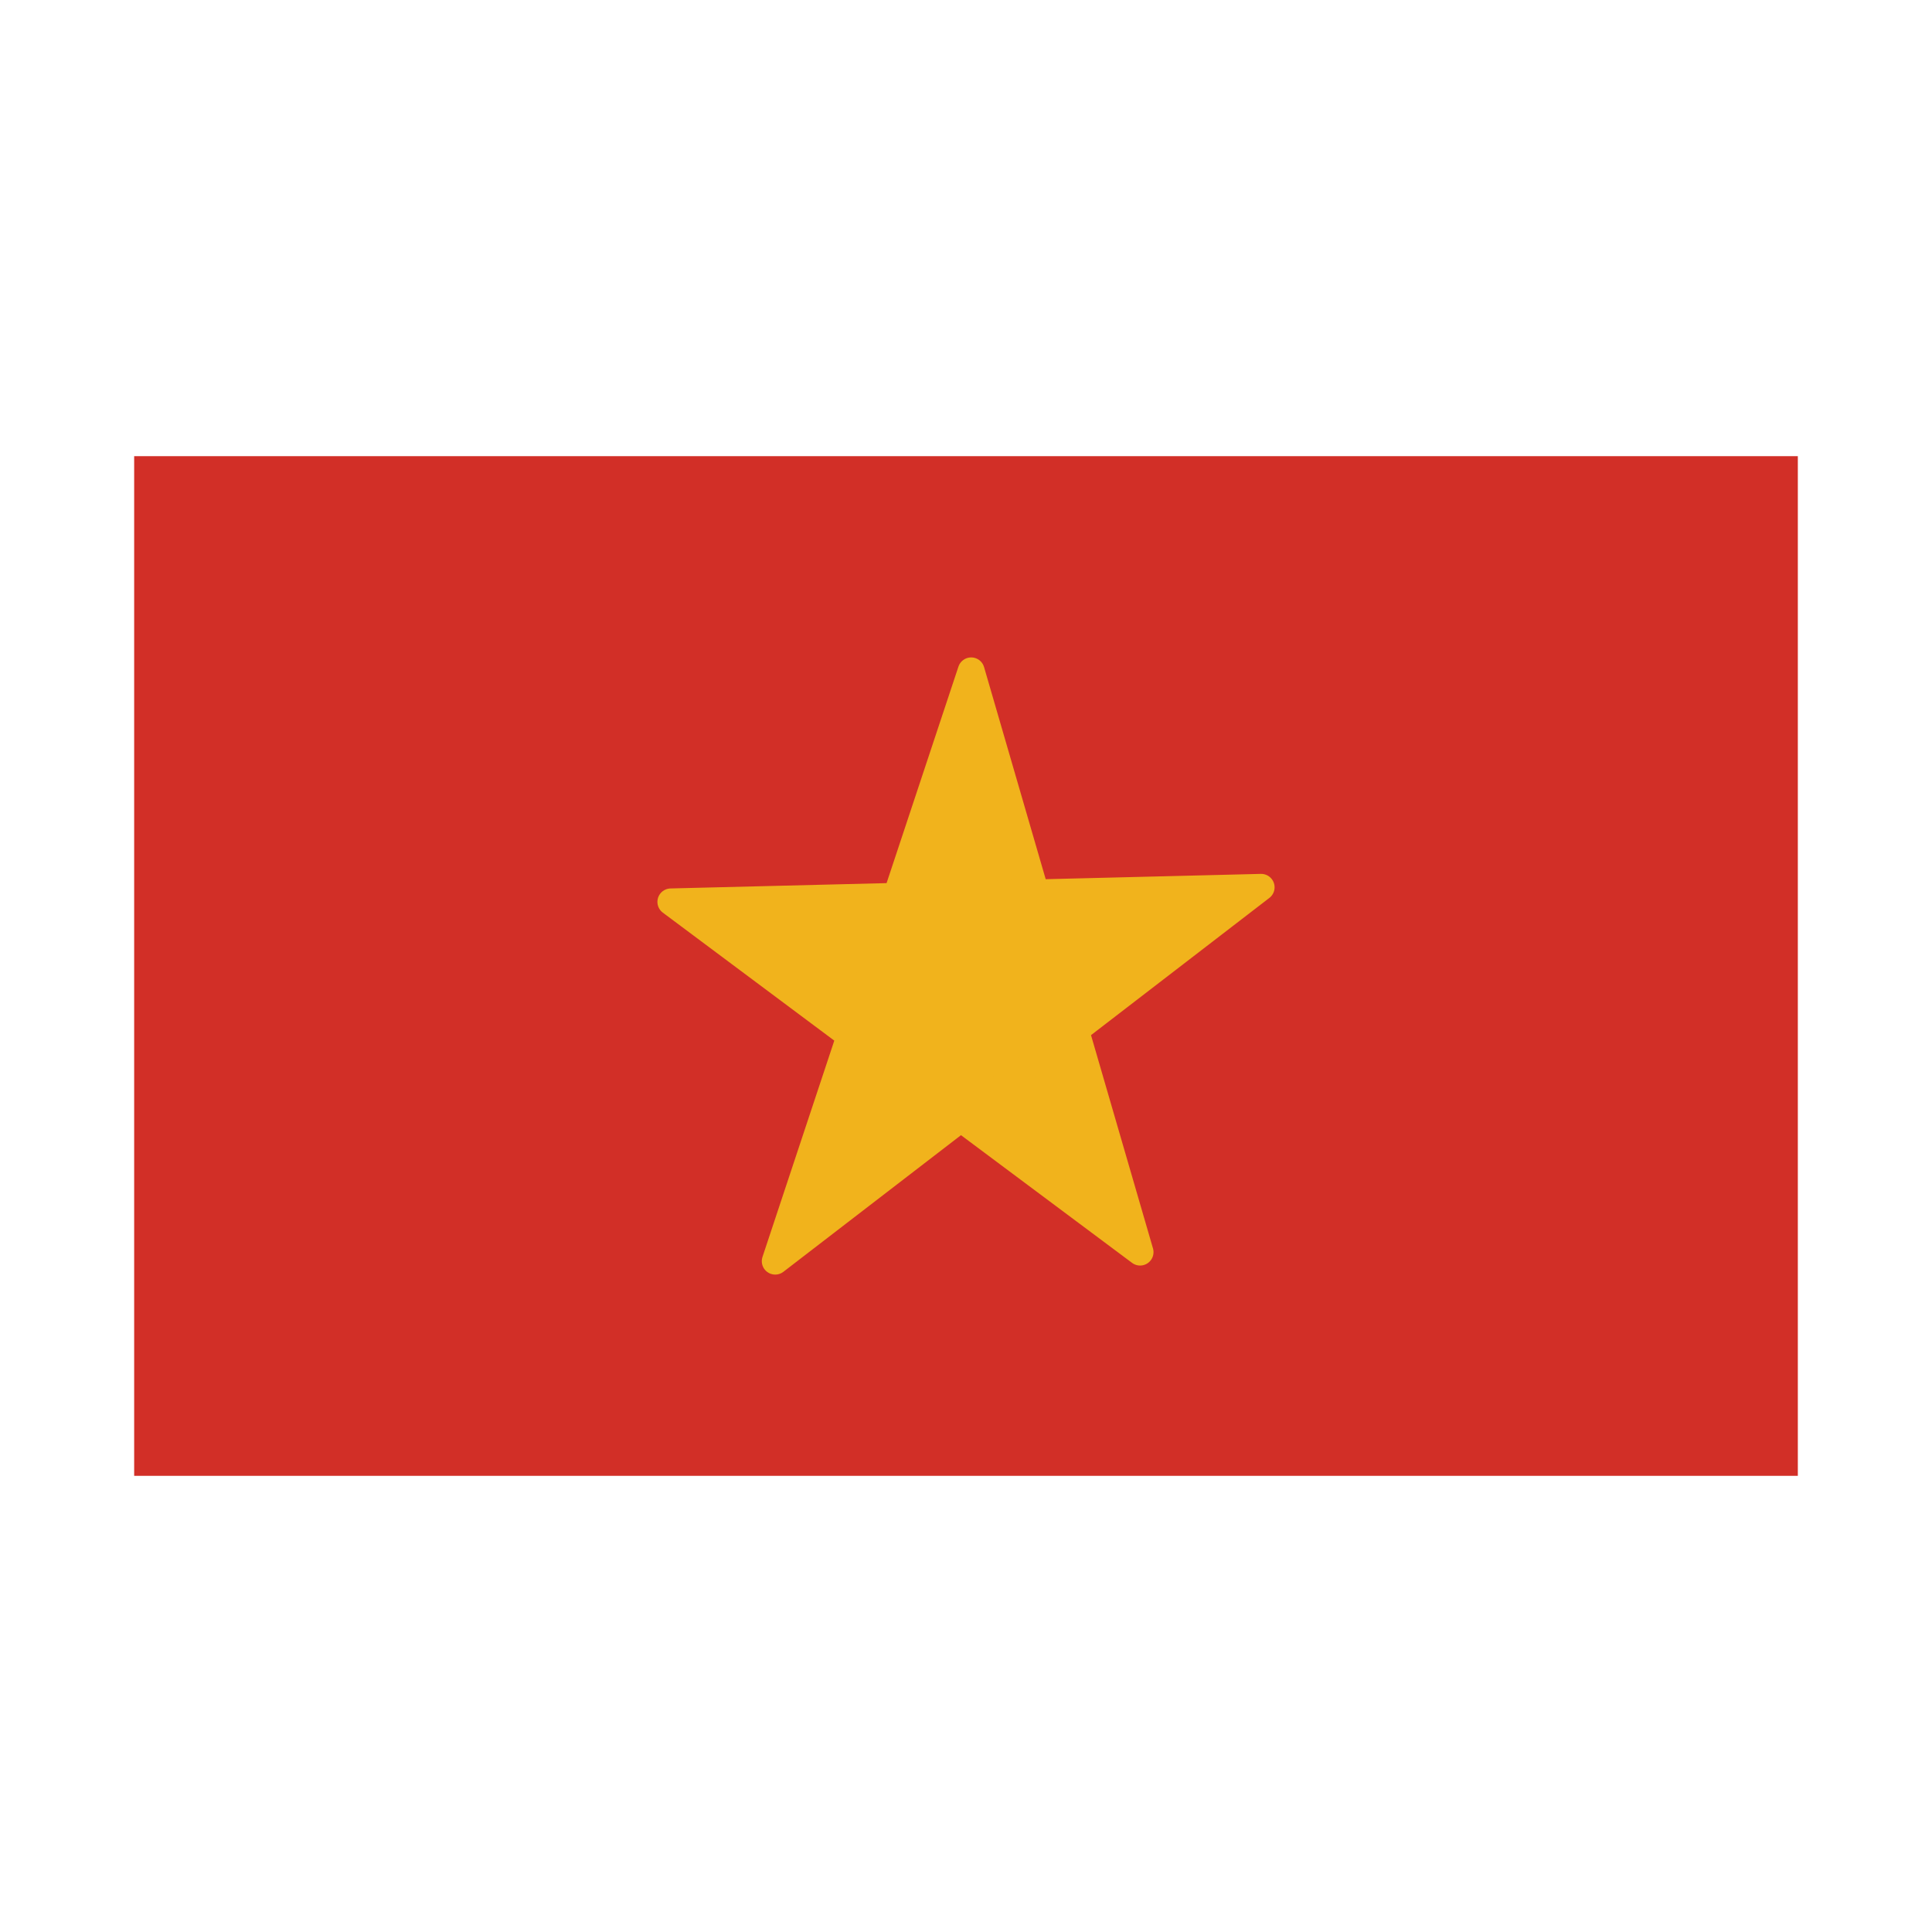<svg id="emoji" viewBox="0 0 72 72" xmlns="http://www.w3.org/2000/svg">
  <g id="color">
    <rect x="5" y="17" width="62" height="38" fill="#d22f27"/>
    <polygon fill="#f1b31c" stroke="#f1b31c" stroke-linecap="round" stroke-linejoin="round" points="28.89 47 36.193 25 42.488 46.663 25 33.61 47 33.067 28.89 47"/>
  </g>
  <g id="line">
    <rect x="5" y="17" width="62" height="38" fill="none"  stroke-linecap="round" stroke-linejoin="round" stroke-width="2"/>
  </g>
</svg>
